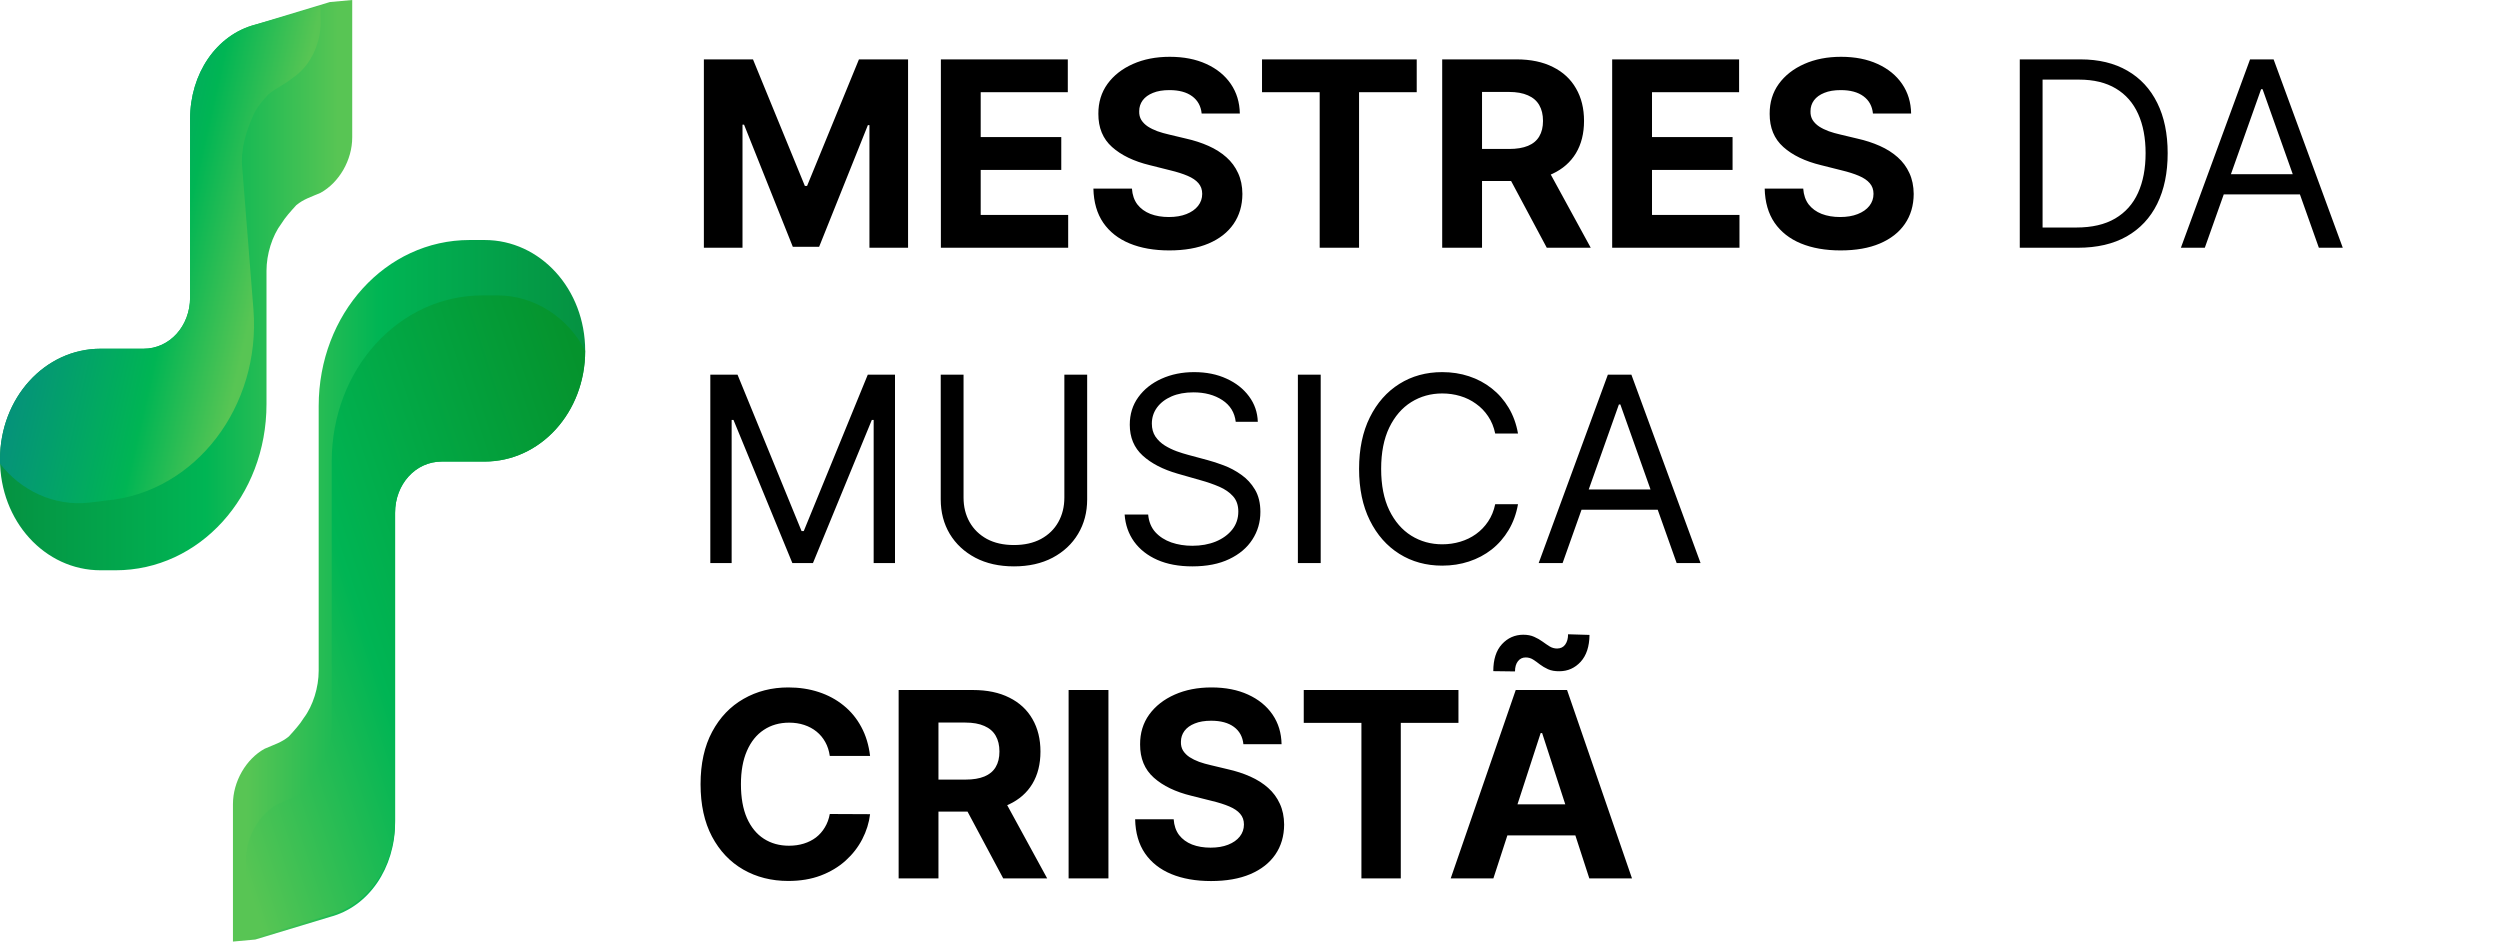 <svg width="222" height="84" viewBox="0 0 222 84" fill="none" xmlns="http://www.w3.org/2000/svg">
<path d="M29.292 0.182L22.672 2.186C19.197 3.097 16.88 6.558 16.88 10.565V26.413C16.88 28.963 15.06 30.967 12.743 30.967H8.936C3.972 30.967 0 35.339 0 40.804C0 46.269 3.972 50.641 8.936 50.641H10.26C17.707 50.641 23.665 44.083 23.665 35.886V24.045C23.665 22.588 24.162 20.948 24.989 19.855C25.32 19.309 25.816 18.762 26.313 18.216C26.975 17.67 27.637 17.487 28.464 17.123C30.119 16.212 31.277 14.209 31.277 12.205V0L29.292 0.182Z" fill="url(#paint0_linear_601_2355)"/>
<path d="M22.672 83.43L29.292 81.426C32.767 80.515 35.084 77.054 35.084 73.046V45.54C35.084 42.99 36.904 40.986 39.221 40.986H43.027C47.992 40.986 51.964 36.614 51.964 31.149C51.964 25.685 47.992 21.313 43.027 21.313H41.703C34.256 21.313 28.299 27.87 28.299 36.068V59.566C28.299 61.024 27.802 62.663 26.975 63.756C26.644 64.303 26.147 64.849 25.651 65.396C24.989 65.942 24.327 66.124 23.5 66.489C21.845 67.399 20.686 69.403 20.686 71.407V83.612L22.672 83.43Z" fill="url(#paint1_linear_601_2355)"/>
<path d="M23.831 8.38C24.492 7.833 25.32 7.469 25.982 6.922C27.637 5.829 28.63 3.643 28.464 1.457V0.547L22.672 2.186C19.197 3.097 16.88 6.558 16.88 10.566V26.413C16.88 28.964 15.06 30.968 12.743 30.968H8.936C3.972 30.968 0 35.339 0 40.804C0 40.986 0 40.986 0 41.168C1.82 43.536 4.799 44.994 7.944 44.63L9.433 44.447C17.376 43.719 23.169 36.068 22.507 27.506L21.514 14.937C21.348 13.298 21.845 11.658 22.507 10.201C22.838 9.473 23.334 8.926 23.831 8.38Z" fill="url(#paint2_linear_601_2355)"/>
<path d="M39.221 40.986H43.027C47.992 40.986 51.964 36.614 51.964 31.149C50.474 28.235 47.496 26.231 44.186 26.231H42.862C35.415 26.231 29.457 32.789 29.457 40.986V64.485C29.457 65.942 28.961 67.581 28.133 68.674C27.802 69.221 27.306 69.767 26.809 70.314C26.147 70.86 25.485 71.043 24.658 71.407C23.003 72.318 21.845 74.321 21.845 76.325V83.429C22.341 83.247 22.672 83.247 22.672 83.247L29.292 81.243C32.767 80.333 35.084 76.872 35.084 72.864V45.54C35.084 42.99 36.904 40.986 39.221 40.986Z" fill="url(#paint3_linear_601_2355)"/>
<path d="M62.504 5.273H66.865L71.472 16.511H71.668L76.274 5.273H80.636V22H77.206V11.113H77.067L72.738 21.918H70.402L66.073 11.072H65.934V22H62.504V5.273ZM83.55 22V5.273H94.821V8.189H87.086V12.174H94.241V15.09H87.086V19.084H94.854V22H83.55ZM106.707 10.084C106.642 9.425 106.361 8.913 105.866 8.548C105.37 8.183 104.698 8.001 103.848 8.001C103.271 8.001 102.784 8.082 102.386 8.246C101.989 8.404 101.684 8.624 101.472 8.907C101.265 9.19 101.161 9.512 101.161 9.871C101.15 10.171 101.213 10.432 101.349 10.655C101.491 10.878 101.684 11.072 101.929 11.235C102.174 11.393 102.457 11.532 102.778 11.652C103.1 11.766 103.443 11.864 103.807 11.946L105.31 12.305C106.04 12.468 106.71 12.686 107.32 12.959C107.929 13.231 108.458 13.566 108.904 13.963C109.351 14.361 109.696 14.829 109.941 15.368C110.192 15.907 110.32 16.525 110.325 17.222C110.32 18.246 110.058 19.133 109.541 19.885C109.029 20.631 108.289 21.21 107.32 21.624C106.356 22.033 105.193 22.237 103.832 22.237C102.482 22.237 101.305 22.03 100.304 21.616C99.307 21.202 98.528 20.59 97.968 19.778C97.412 18.962 97.121 17.952 97.094 16.748H100.516C100.554 17.309 100.715 17.777 100.998 18.153C101.286 18.523 101.67 18.804 102.149 18.994C102.634 19.18 103.181 19.272 103.791 19.272C104.39 19.272 104.91 19.185 105.351 19.011C105.798 18.836 106.143 18.594 106.388 18.284C106.633 17.973 106.756 17.617 106.756 17.214C106.756 16.838 106.644 16.522 106.421 16.266C106.203 16.01 105.882 15.793 105.457 15.613C105.038 15.433 104.523 15.27 103.914 15.123L102.092 14.665C100.682 14.322 99.569 13.786 98.752 13.056C97.935 12.327 97.529 11.344 97.535 10.108C97.529 9.095 97.799 8.21 98.343 7.453C98.893 6.697 99.647 6.106 100.606 5.681C101.564 5.256 102.653 5.044 103.873 5.044C105.114 5.044 106.198 5.256 107.123 5.681C108.055 6.106 108.779 6.697 109.296 7.453C109.813 8.21 110.08 9.087 110.097 10.084H106.707ZM112.067 8.189V5.273H125.805V8.189H120.684V22H117.188V8.189H112.067ZM128.067 22V5.273H134.667C135.93 5.273 137.008 5.499 137.901 5.951C138.8 6.397 139.483 7.031 139.951 7.854C140.425 8.67 140.662 9.632 140.662 10.737C140.662 11.848 140.422 12.803 139.943 13.604C139.464 14.399 138.77 15.008 137.86 15.433C136.956 15.858 135.862 16.07 134.577 16.07H130.158V13.228H134.005C134.68 13.228 135.241 13.135 135.688 12.95C136.134 12.765 136.466 12.488 136.684 12.117C136.907 11.747 137.019 11.287 137.019 10.737C137.019 10.181 136.907 9.713 136.684 9.332C136.466 8.951 136.131 8.662 135.68 8.466C135.233 8.265 134.669 8.164 133.989 8.164H131.604V22H128.067ZM137.101 14.388L141.258 22H137.354L133.286 14.388H137.101ZM143.161 22V5.273H154.432V8.189H146.698V12.174H153.852V15.09H146.698V19.084H154.465V22H143.161ZM166.318 10.084C166.253 9.425 165.973 8.913 165.477 8.548C164.982 8.183 164.309 8.001 163.46 8.001C162.882 8.001 162.395 8.082 161.998 8.246C161.6 8.404 161.295 8.624 161.083 8.907C160.876 9.19 160.772 9.512 160.772 9.871C160.762 10.171 160.824 10.432 160.96 10.655C161.102 10.878 161.295 11.072 161.54 11.235C161.785 11.393 162.068 11.532 162.39 11.652C162.711 11.766 163.054 11.864 163.419 11.946L164.922 12.305C165.651 12.468 166.321 12.686 166.931 12.959C167.541 13.231 168.069 13.566 168.515 13.963C168.962 14.361 169.308 14.829 169.553 15.368C169.803 15.907 169.931 16.525 169.937 17.222C169.931 18.246 169.67 19.133 169.152 19.885C168.641 20.631 167.9 21.21 166.931 21.624C165.967 22.033 164.805 22.237 163.443 22.237C162.093 22.237 160.917 22.03 159.915 21.616C158.918 21.202 158.14 20.59 157.579 19.778C157.024 18.962 156.732 17.952 156.705 16.748H160.127C160.165 17.309 160.326 17.777 160.609 18.153C160.898 18.523 161.282 18.804 161.761 18.994C162.245 19.18 162.793 19.272 163.402 19.272C164.001 19.272 164.521 19.185 164.962 19.011C165.409 18.836 165.755 18.594 166 18.284C166.245 17.973 166.367 17.617 166.367 17.214C166.367 16.838 166.256 16.522 166.032 16.266C165.815 16.01 165.493 15.793 165.069 15.613C164.649 15.433 164.135 15.27 163.525 15.123L161.704 14.665C160.293 14.322 159.18 13.786 158.363 13.056C157.546 12.327 157.141 11.344 157.146 10.108C157.141 9.095 157.41 8.21 157.955 7.453C158.505 6.697 159.259 6.106 160.217 5.681C161.175 5.256 162.264 5.044 163.484 5.044C164.726 5.044 165.809 5.256 166.735 5.681C167.666 6.106 168.39 6.697 168.907 7.453C169.425 8.21 169.692 9.087 169.708 10.084H166.318ZM184.518 22H179.356V5.273H184.746C186.369 5.273 187.758 5.608 188.912 6.277C190.066 6.942 190.951 7.897 191.566 9.144C192.182 10.386 192.489 11.872 192.489 13.604C192.489 15.346 192.179 16.846 191.558 18.104C190.938 19.356 190.034 20.32 188.847 20.995C187.66 21.665 186.217 22 184.518 22ZM181.381 20.203H184.387C185.77 20.203 186.916 19.936 187.826 19.403C188.735 18.869 189.413 18.11 189.859 17.124C190.306 16.138 190.529 14.965 190.529 13.604C190.529 12.253 190.309 11.091 189.868 10.116C189.426 9.136 188.768 8.385 187.891 7.862C187.014 7.334 185.923 7.07 184.616 7.07H181.381V20.203ZM195.787 22H193.663L199.805 5.273H201.896L208.038 22H205.915L200.916 7.919H200.786L195.787 22ZM196.571 15.466H205.131V17.263H196.571V15.466ZM63.076 33.273H65.493L71.178 47.158H71.374L77.058 33.273H79.476V50H77.581V37.291H77.418L72.191 50H70.361L65.134 37.291H64.97V50H63.076V33.273ZM94.515 33.273H96.54V44.348C96.54 45.492 96.271 46.512 95.732 47.411C95.198 48.304 94.444 49.009 93.469 49.526C92.495 50.038 91.351 50.294 90.039 50.294C88.727 50.294 87.583 50.038 86.609 49.526C85.634 49.009 84.877 48.304 84.338 47.411C83.804 46.512 83.537 45.492 83.537 44.348V33.273H85.563V44.185C85.563 45.001 85.743 45.728 86.102 46.365C86.462 46.997 86.973 47.495 87.638 47.86C88.307 48.219 89.108 48.399 90.039 48.399C90.97 48.399 91.77 48.219 92.44 47.86C93.11 47.495 93.622 46.997 93.976 46.365C94.335 45.728 94.515 45.001 94.515 44.185V33.273ZM109.733 37.455C109.635 36.627 109.238 35.984 108.541 35.527C107.844 35.07 106.989 34.841 105.976 34.841C105.235 34.841 104.587 34.961 104.032 35.2C103.482 35.44 103.052 35.769 102.742 36.189C102.437 36.608 102.284 37.084 102.284 37.618C102.284 38.064 102.39 38.448 102.603 38.77C102.821 39.085 103.098 39.349 103.436 39.562C103.773 39.769 104.127 39.94 104.498 40.076C104.868 40.207 105.208 40.313 105.519 40.395L107.217 40.852C107.653 40.967 108.138 41.124 108.671 41.326C109.21 41.528 109.725 41.802 110.215 42.151C110.71 42.494 111.119 42.935 111.44 43.474C111.761 44.013 111.922 44.675 111.922 45.459C111.922 46.363 111.685 47.179 111.211 47.909C110.743 48.639 110.057 49.219 109.153 49.649C108.255 50.079 107.163 50.294 105.878 50.294C104.68 50.294 103.643 50.101 102.766 49.714C101.895 49.328 101.209 48.788 100.708 48.097C100.212 47.405 99.932 46.602 99.867 45.688H101.957C102.012 46.319 102.224 46.842 102.595 47.256C102.97 47.664 103.444 47.969 104.016 48.17C104.593 48.367 105.214 48.465 105.878 48.465C106.651 48.465 107.345 48.339 107.961 48.089C108.576 47.833 109.063 47.479 109.423 47.027C109.782 46.57 109.962 46.036 109.962 45.426C109.962 44.871 109.807 44.419 109.496 44.07C109.186 43.722 108.777 43.439 108.271 43.221C107.765 43.003 107.217 42.812 106.629 42.649L104.571 42.061C103.264 41.685 102.23 41.149 101.467 40.452C100.705 39.755 100.324 38.843 100.324 37.716C100.324 36.779 100.577 35.963 101.084 35.266C101.595 34.563 102.281 34.019 103.142 33.632C104.008 33.24 104.974 33.044 106.041 33.044C107.119 33.044 108.078 33.237 108.916 33.624C109.755 34.005 110.419 34.528 110.909 35.192C111.405 35.856 111.666 36.611 111.693 37.455H109.733ZM117.278 33.273V50H115.252V33.273H117.278ZM134.799 38.5H132.774C132.654 37.917 132.444 37.406 132.145 36.965C131.851 36.523 131.492 36.153 131.067 35.854C130.648 35.549 130.182 35.32 129.67 35.168C129.158 35.015 128.625 34.939 128.069 34.939C127.057 34.939 126.139 35.195 125.317 35.707C124.5 36.218 123.849 36.973 123.365 37.969C122.886 38.966 122.646 40.188 122.646 41.636C122.646 43.085 122.886 44.307 123.365 45.304C123.849 46.3 124.5 47.054 125.317 47.566C126.139 48.078 127.057 48.334 128.069 48.334C128.625 48.334 129.158 48.258 129.67 48.105C130.182 47.953 130.648 47.727 131.067 47.427C131.492 47.122 131.851 46.749 132.145 46.308C132.444 45.862 132.654 45.35 132.774 44.773H134.799C134.647 45.628 134.369 46.393 133.966 47.068C133.563 47.743 133.062 48.318 132.464 48.791C131.865 49.26 131.192 49.616 130.446 49.861C129.706 50.106 128.913 50.229 128.069 50.229C126.643 50.229 125.374 49.88 124.263 49.183C123.152 48.486 122.279 47.495 121.641 46.21C121.004 44.925 120.686 43.401 120.686 41.636C120.686 39.872 121.004 38.347 121.641 37.062C122.279 35.778 123.152 34.786 124.263 34.09C125.374 33.392 126.643 33.044 128.069 33.044C128.913 33.044 129.706 33.166 130.446 33.412C131.192 33.657 131.865 34.016 132.464 34.49C133.062 34.958 133.563 35.53 133.966 36.205C134.369 36.875 134.647 37.64 134.799 38.5ZM138.759 50H136.635L142.777 33.273H144.868L151.01 50H148.887L143.888 35.919H143.757L138.759 50ZM139.543 43.466H148.102V45.263H139.543V43.466ZM77.263 67.129H73.685C73.62 66.666 73.487 66.255 73.285 65.896C73.084 65.531 72.825 65.22 72.509 64.965C72.193 64.709 71.829 64.513 71.415 64.376C71.006 64.24 70.562 64.172 70.083 64.172C69.218 64.172 68.463 64.387 67.821 64.817C67.178 65.242 66.68 65.863 66.326 66.68C65.972 67.491 65.795 68.477 65.795 69.636C65.795 70.829 65.972 71.831 66.326 72.642C66.686 73.453 67.187 74.066 67.829 74.48C68.472 74.894 69.215 75.1 70.059 75.1C70.533 75.1 70.971 75.038 71.374 74.913C71.782 74.787 72.144 74.605 72.46 74.365C72.776 74.12 73.037 73.824 73.244 73.475C73.457 73.127 73.604 72.729 73.685 72.283L77.263 72.299C77.17 73.067 76.939 73.807 76.569 74.521C76.204 75.228 75.711 75.863 75.09 76.424C74.475 76.979 73.74 77.42 72.885 77.747C72.035 78.068 71.074 78.229 70.002 78.229C68.51 78.229 67.176 77.891 66 77.216C64.829 76.541 63.903 75.563 63.223 74.284C62.547 73.004 62.21 71.455 62.21 69.636C62.21 67.812 62.553 66.26 63.239 64.981C63.925 63.701 64.856 62.727 66.032 62.057C67.208 61.382 68.531 61.044 70.002 61.044C70.971 61.044 71.869 61.18 72.697 61.452C73.53 61.725 74.268 62.122 74.91 62.645C75.553 63.162 76.076 63.797 76.479 64.548C76.887 65.299 77.148 66.16 77.263 67.129ZM79.799 78V61.273H86.398C87.661 61.273 88.74 61.499 89.633 61.951C90.531 62.397 91.214 63.032 91.683 63.854C92.156 64.671 92.393 65.632 92.393 66.737C92.393 67.848 92.154 68.803 91.674 69.604C91.195 70.399 90.501 71.008 89.592 71.433C88.688 71.858 87.593 72.07 86.308 72.07H81.89V69.228H85.737C86.412 69.228 86.973 69.135 87.419 68.95C87.866 68.765 88.198 68.487 88.416 68.117C88.639 67.747 88.75 67.287 88.75 66.737C88.75 66.181 88.639 65.713 88.416 65.332C88.198 64.951 87.863 64.662 87.411 64.466C86.965 64.265 86.401 64.164 85.72 64.164H83.335V78H79.799ZM88.832 70.388L92.989 78H89.085L85.018 70.388H88.832ZM98.429 61.273V78H94.892V61.273H98.429ZM110.413 66.084C110.348 65.425 110.067 64.913 109.572 64.548C109.076 64.183 108.404 64.001 107.554 64.001C106.977 64.001 106.49 64.082 106.092 64.246C105.695 64.404 105.39 64.624 105.178 64.907C104.971 65.191 104.867 65.512 104.867 65.871C104.856 66.171 104.919 66.432 105.055 66.655C105.197 66.878 105.39 67.072 105.635 67.235C105.88 67.393 106.163 67.532 106.484 67.652C106.806 67.766 107.149 67.864 107.514 67.946L109.016 68.305C109.746 68.468 110.416 68.686 111.026 68.959C111.635 69.231 112.164 69.566 112.61 69.963C113.057 70.361 113.402 70.829 113.647 71.368C113.898 71.907 114.026 72.525 114.031 73.222C114.026 74.246 113.764 75.133 113.247 75.885C112.735 76.631 111.995 77.21 111.026 77.624C110.062 78.033 108.899 78.237 107.538 78.237C106.188 78.237 105.011 78.03 104.01 77.616C103.013 77.202 102.234 76.59 101.674 75.778C101.118 74.962 100.827 73.952 100.8 72.748H104.222C104.26 73.309 104.421 73.777 104.704 74.153C104.992 74.523 105.376 74.804 105.855 74.994C106.34 75.18 106.887 75.272 107.497 75.272C108.096 75.272 108.616 75.185 109.057 75.011C109.504 74.836 109.849 74.594 110.094 74.284C110.339 73.973 110.462 73.617 110.462 73.214C110.462 72.838 110.35 72.522 110.127 72.266C109.909 72.01 109.588 71.793 109.163 71.613C108.744 71.433 108.23 71.27 107.62 71.123L105.798 70.665C104.388 70.322 103.275 69.786 102.458 69.056C101.641 68.327 101.235 67.344 101.241 66.108C101.235 65.095 101.505 64.21 102.049 63.453C102.599 62.697 103.353 62.106 104.312 61.681C105.27 61.256 106.359 61.044 107.579 61.044C108.82 61.044 109.904 61.256 110.83 61.681C111.761 62.106 112.485 62.697 113.002 63.453C113.519 64.21 113.786 65.087 113.803 66.084H110.413ZM115.773 64.189V61.273H129.511V64.189H124.39V78H120.894V64.189H115.773ZM132.613 78H128.823L134.597 61.273H139.155L144.921 78H141.131L136.941 65.095H136.811L132.613 78ZM132.376 71.425H141.327V74.186H132.376V71.425ZM134.532 59.623L132.604 59.598C132.604 58.558 132.86 57.761 133.372 57.205C133.884 56.65 134.513 56.369 135.259 56.364C135.64 56.364 135.967 56.427 136.239 56.552C136.511 56.672 136.759 56.813 136.982 56.977C137.205 57.14 137.418 57.284 137.619 57.409C137.821 57.529 138.039 57.589 138.273 57.589C138.589 57.584 138.828 57.467 138.991 57.238C139.16 57.004 139.245 56.699 139.245 56.323L141.148 56.38C141.137 57.409 140.875 58.204 140.364 58.765C139.852 59.321 139.226 59.601 138.485 59.606C138.082 59.612 137.742 59.552 137.464 59.427C137.192 59.302 136.952 59.16 136.745 59.002C136.538 58.839 136.337 58.694 136.141 58.569C135.945 58.444 135.724 58.381 135.479 58.381C135.196 58.381 134.968 58.493 134.793 58.716C134.619 58.94 134.532 59.242 134.532 59.623Z" fill="black"/>
<defs>
<linearGradient id="paint0_linear_601_2355" x1="-0.014" y1="25.048" x2="31.18" y2="25.048" gradientUnits="userSpaceOnUse">
<stop offset="0.018" stop-color="#059342"/>
<stop offset="0.586" stop-color="#00B554"/>
<stop offset="0.962" stop-color="#58C554"/>
</linearGradient>
<linearGradient id="paint1_linear_601_2355" x1="51.899" y1="52.677" x2="20.706" y2="52.677" gradientUnits="userSpaceOnUse">
<stop offset="0.018" stop-color="#059342"/>
<stop offset="0.586" stop-color="#00B554"/>
<stop offset="0.962" stop-color="#58C554"/>
</linearGradient>
<linearGradient id="paint2_linear_601_2355" x1="4.613" y1="19.045" x2="24.119" y2="23.463" gradientUnits="userSpaceOnUse">
<stop offset="0.018" stop-color="#059379"/>
<stop offset="0.586" stop-color="#00B554"/>
<stop offset="0.962" stop-color="#58C554"/>
</linearGradient>
<linearGradient id="paint3_linear_601_2355" x1="56.52" y1="45.102" x2="13.792" y2="59.23" gradientUnits="userSpaceOnUse">
<stop offset="0.018" stop-color="#05932D"/>
<stop offset="0.586" stop-color="#00B554"/>
<stop offset="0.962" stop-color="#58C554"/>
</linearGradient>
</defs>
</svg>
